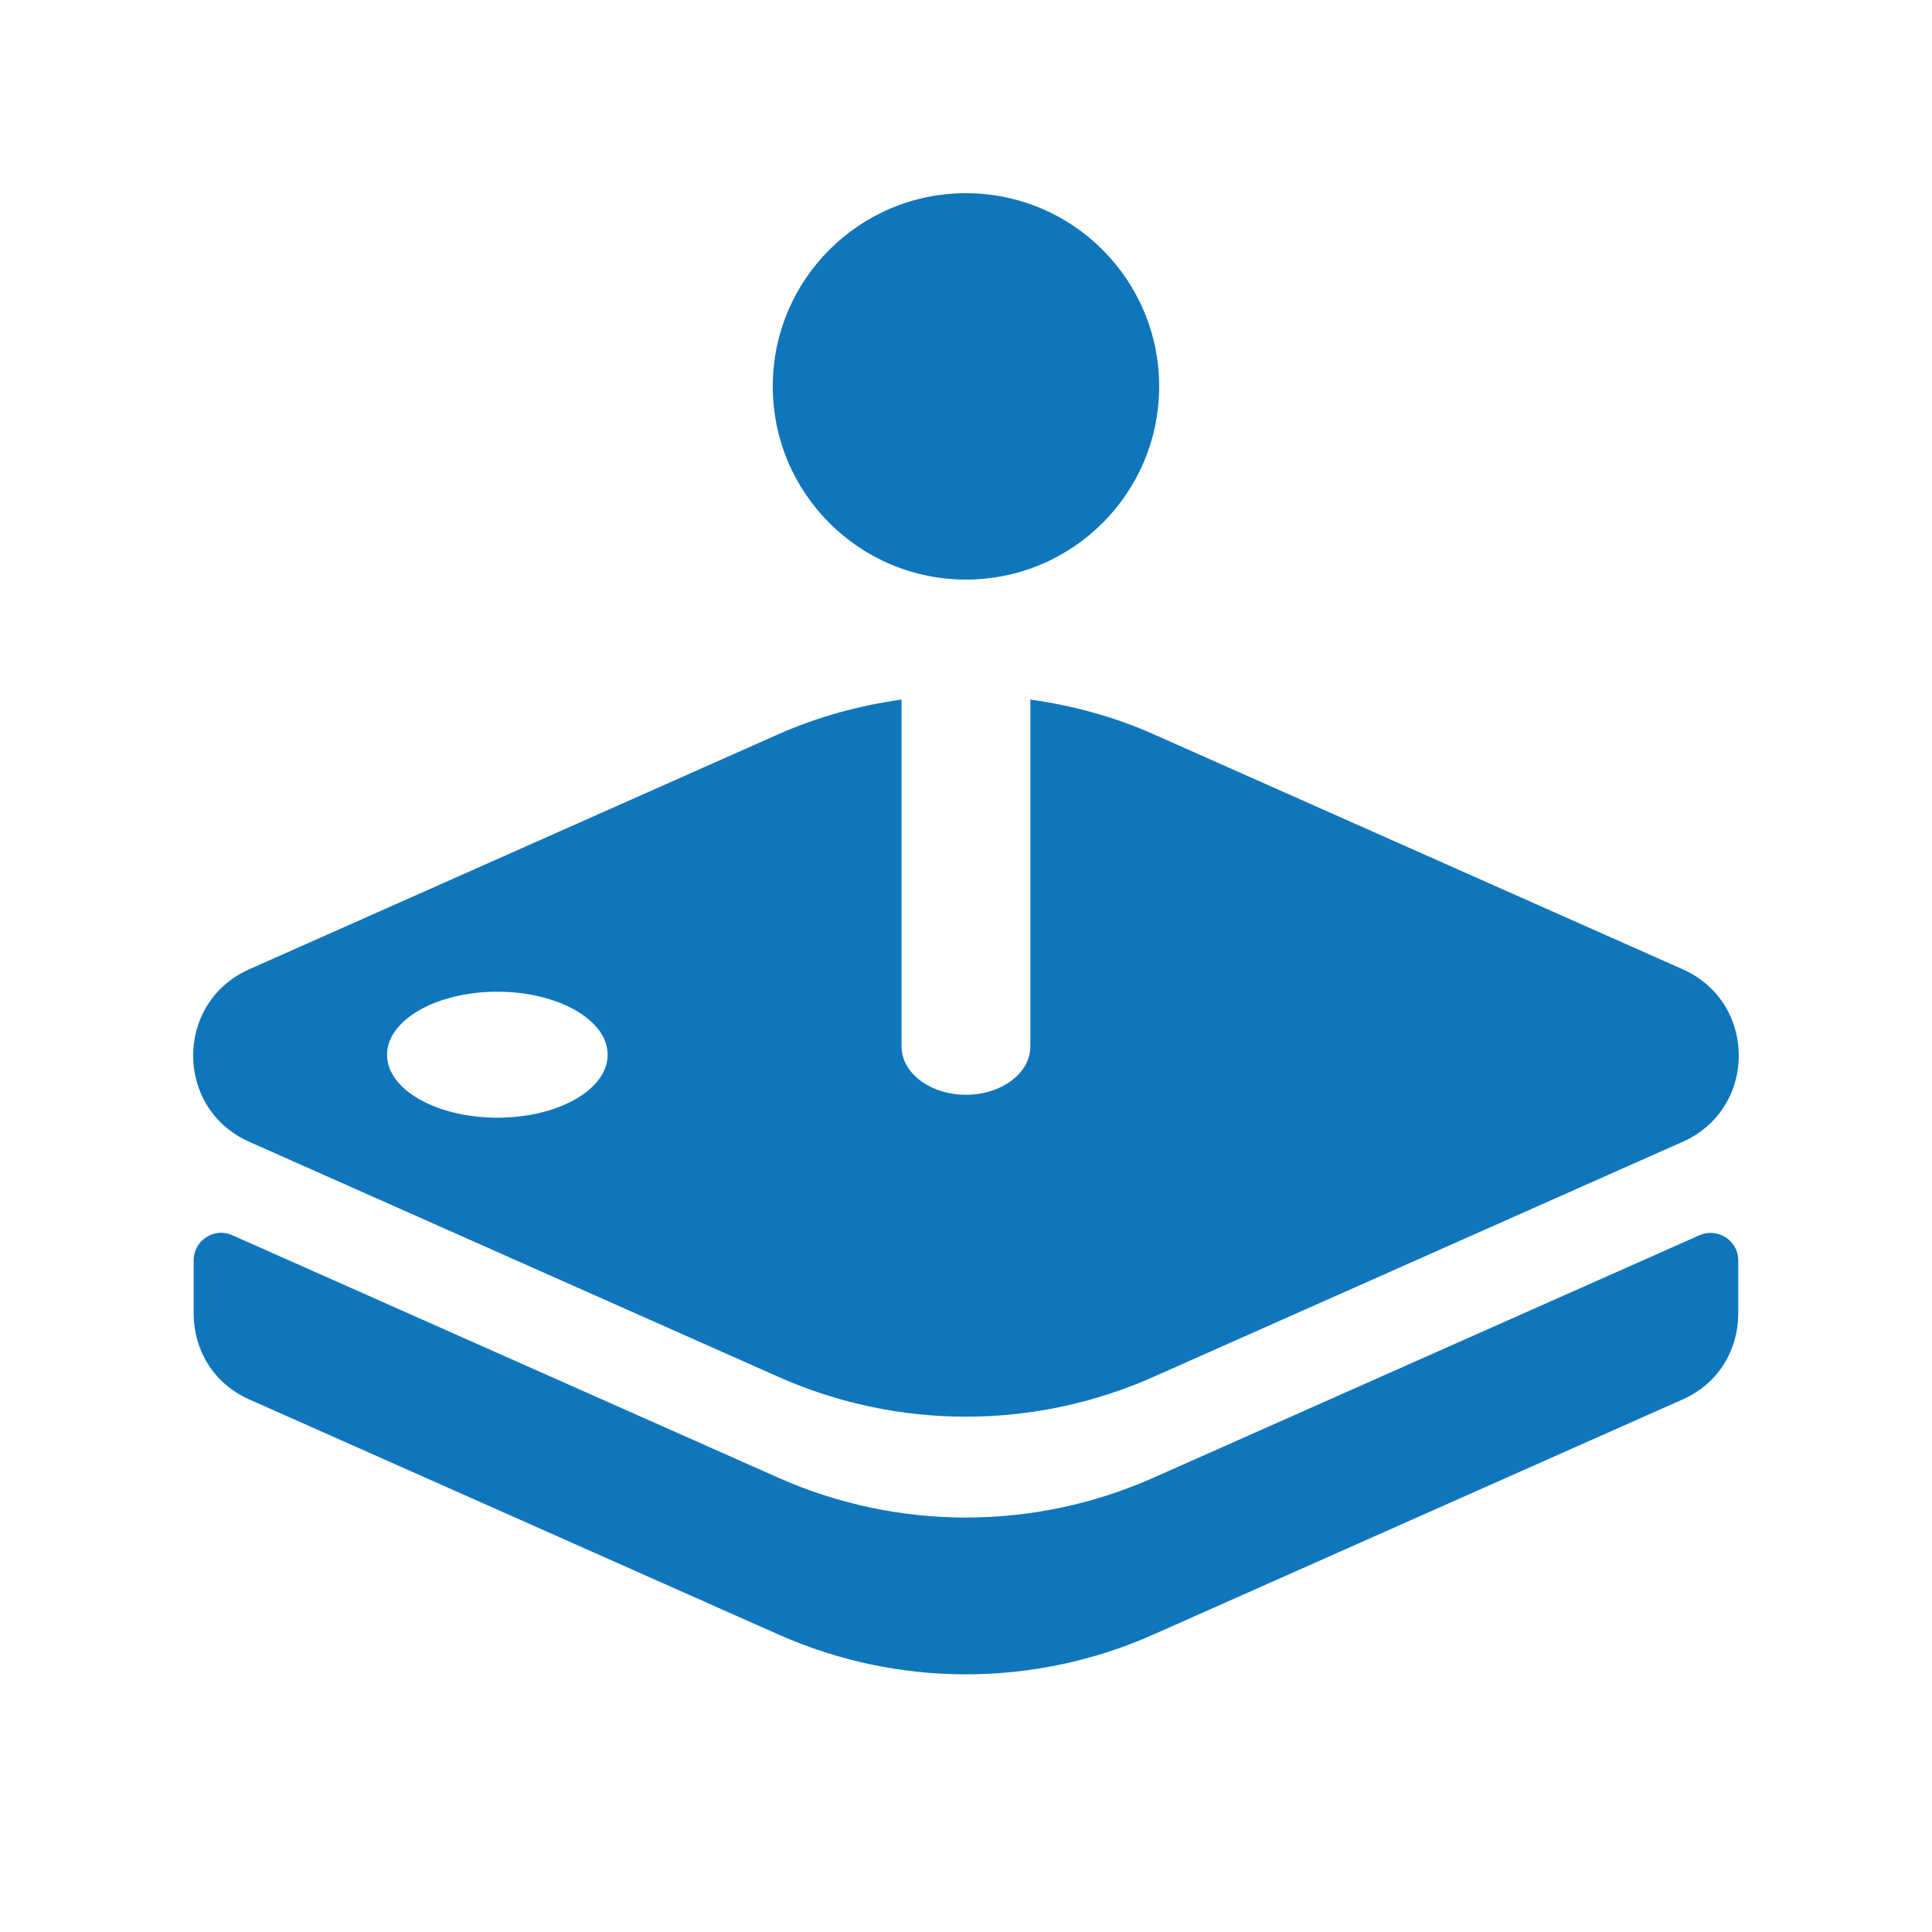 <svg xmlns="http://www.w3.org/2000/svg" xmlns:xlink="http://www.w3.org/1999/xlink" viewBox="0,0,256,256" width="60px" height="60px"><g fill="#1076bc" fill-rule="nonzero" stroke="none" stroke-width="1" stroke-linecap="butt" stroke-linejoin="miter" stroke-miterlimit="10" stroke-dasharray="" stroke-dashoffset="0" font-family="none" font-weight="none" font-size="none" text-anchor="none" style="mix-blend-mode: normal"><g transform="scale(8.533,8.533)"><path d="M15,3c-1.657,0 -3,1.343 -3,3c0,1.657 1.343,3 3,3c1.657,0 3,-1.343 3,-3c0,-1.657 -1.343,-3 -3,-3zM14,10.863c-0.652,0.092 -1.296,0.265 -1.91,0.537l-8.221,3.652c-1.16,0.516 -1.16,2.162 0,2.678l8.221,3.652c1.853,0.823 3.967,0.823 5.82,0l8.221,-3.652c1.16,-0.516 1.16,-2.162 0,-2.678l-8.221,-3.652c-0.614,-0.273 -1.257,-0.445 -1.91,-0.537v5.387c0,0.414 -0.448,0.75 -1,0.75c-0.552,0 -1,-0.336 -1,-0.75zM7.723,15.4c0.946,0 1.713,0.439 1.713,0.979c0,0.54 -0.766,0.977 -1.713,0.977c-0.946,0 -1.713,-0.437 -1.713,-0.977c0,-0.54 0.767,-0.979 1.713,-0.979zM3.396,19.145c-0.21,0.02 -0.389,0.195 -0.389,0.428v0.83c0.003,0.537 0.286,1.072 0.863,1.328l8.221,3.652c1.853,0.823 3.965,0.823 5.818,0l8.221,-3.652c0.577,-0.256 0.86,-0.791 0.863,-1.328v-0.83c0,-0.31 -0.321,-0.517 -0.604,-0.391l-8.48,3.766c-1.853,0.823 -3.967,0.823 -5.82,0l-8.479,-3.766c-0.071,-0.032 -0.145,-0.044 -0.215,-0.037z"></path></g></g></svg>